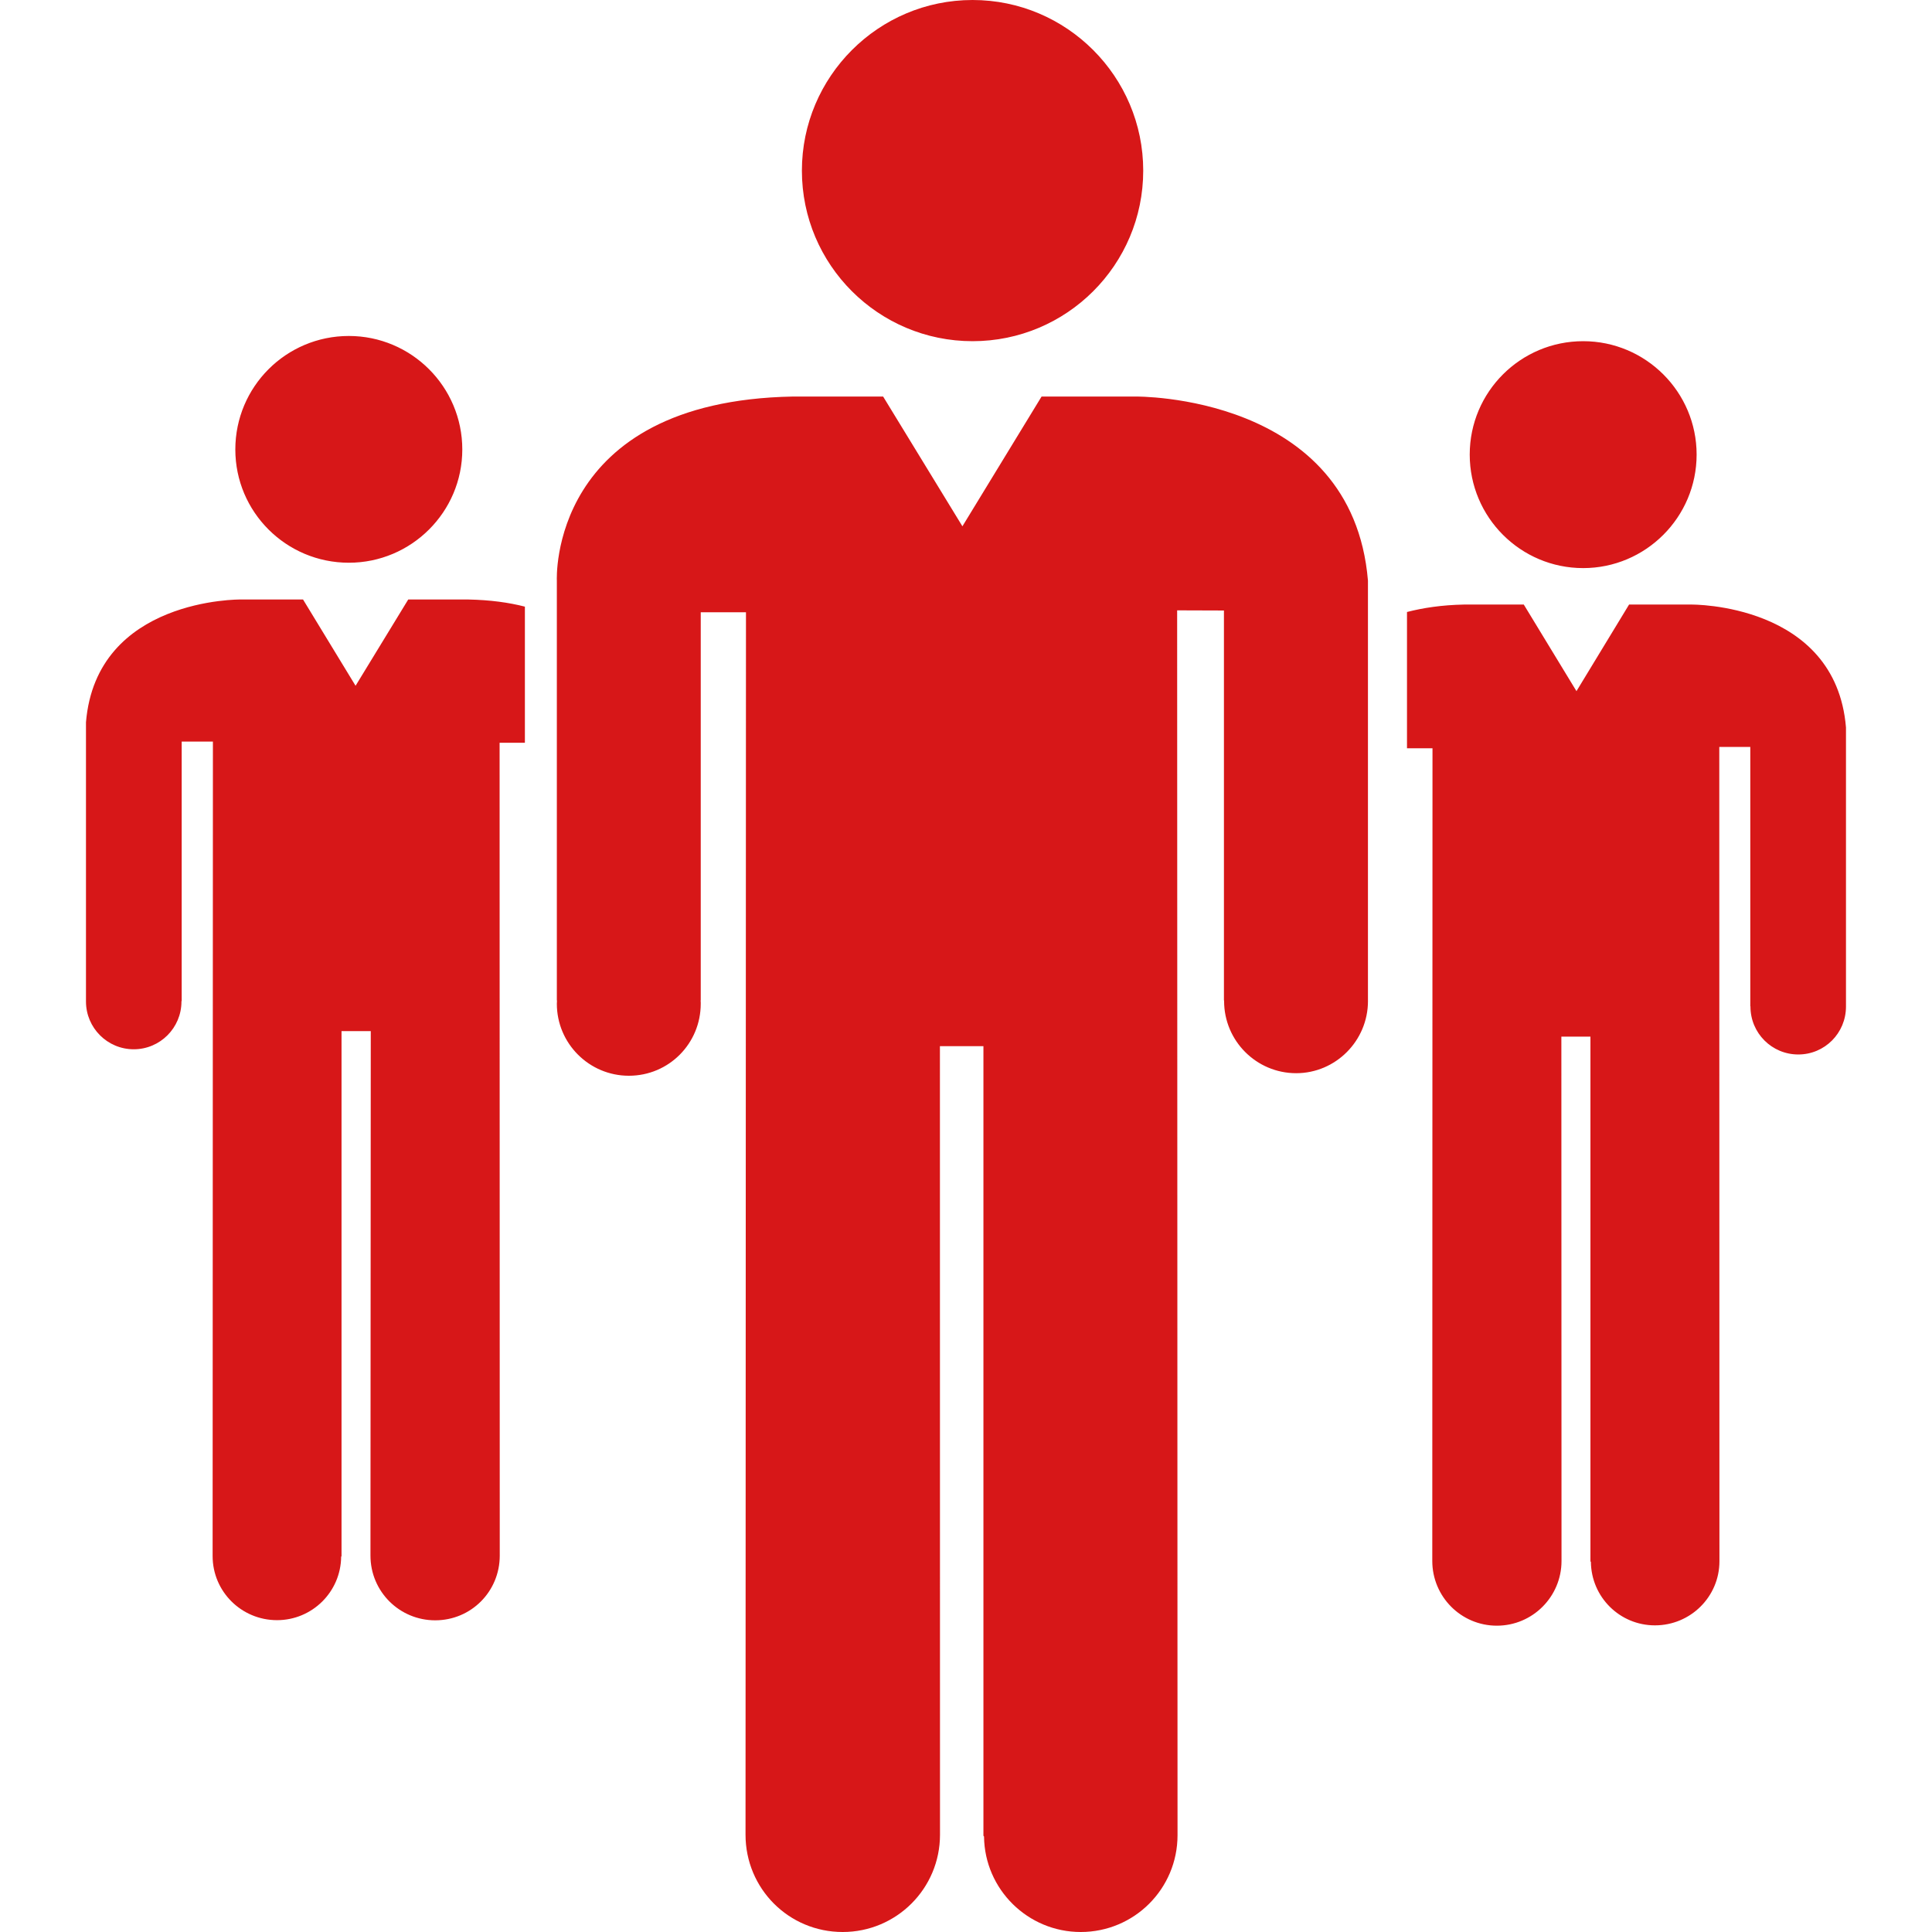 <?xml version="1.0" standalone="no"?><!DOCTYPE svg PUBLIC "-//W3C//DTD SVG 1.1//EN" "http://www.w3.org/Graphics/SVG/1.1/DTD/svg11.dtd"><svg t="1498177375859" class="icon" style="" viewBox="0 0 1024 1024" version="1.1" xmlns="http://www.w3.org/2000/svg" p-id="7635" xmlns:xlink="http://www.w3.org/1999/xlink" width="200" height="200"><defs><style type="text/css"></style></defs><path d="M515.482 180.837c49.92 0 90.449-40.478 90.449-90.388C605.931 40.611 565.401 0 515.482 0s-90.459 40.611-90.459 90.449C425.022 140.369 465.562 180.837 515.482 180.837zM722.717 534.369M725.051 530.263c0 0.164 0 0.236 0 0.317 0 21.053-17.111 38.236-38.051 38.236-21.135 0-38.205-17.193-38.205-38.236 0-0.082 0-0.164 0-0.317l-0.082 0L648.713 323.581l-24.801-0.082 0.205 649.169c0 28.467-22.989 51.333-51.302 51.333-28.078 0-50.954-22.63-51.261-50.616l-0.317-0.399 0-418.505-23.06 0 0.041 417.952c0 28.549-23.111 51.568-51.578 51.568-28.621 0-51.496-23.019-51.496-51.568l0.236-647.909L371.406 324.523l0 205.74-0.082 0c0.082 0.553 0.082 1.034 0.082 1.741 0 21.053-16.875 38.164-38.092 38.164-21.053 0-38.174-17.111-38.174-38.164 0-0.707 0.082-1.188 0.082-1.741l-0.082 0L295.139 307.719c0 0-4.649-95.18 125.224-97.545l47.708 0 42.025 68.771 41.963-68.771 49.684 0c0 0 114.984-1.577 123.299 97.545l0 222.861M839.114 301.104c33.116 0 60.129-26.972 60.129-60.17s-27.013-60.098-60.129-60.098c-33.198 0-60.129 26.89-60.129 60.098S805.916 301.104 839.114 301.104zM896.447 320.427l-33.003 0-27.883 45.895-27.924-45.895-31.744 0c-11.714 0.236-21.535 1.731-30.156 3.942l0 72.242 13.517 0-0.113 430.731c0 18.923 15.288 34.304 34.222 34.304s34.273-15.38 34.273-34.304l-0.082-277.911 15.411 0 0 278.136 0.236 0.236c0.205 18.77 15.38 33.669 33.945 33.669 18.893 0 34.191-15.216 34.191-33.976l-0.082-431.601 16.435 0 0 137.45 0.082 0c0 0.082 0 0.082 0 0.154 0 14.039 11.305 25.395 25.354 25.395s25.282-11.356 25.282-25.395c0-0.072 0-0.072 0-0.154L978.407 385.553C972.949 319.556 896.447 320.427 896.447 320.427zM184.897 298.257c-33.239 0-60.17-26.89-60.17-60.016 0-33.28 26.931-60.17 60.17-60.17 33.116 0 60.129 26.89 60.129 60.17C245.025 271.368 218.023 298.257 184.897 298.257zM127.574 317.744l33.044 0 27.842 45.731 27.914-45.731 31.785 0c11.592 0.236 21.453 1.577 30.044 3.789l0 72.15-13.404 0 0.082 430.813c0 19.077-15.216 34.304-34.222 34.304-18.893 0-34.304-15.216-34.304-34.304l0.164-277.972-15.503 0 0 278.29-0.195 0.236c-0.164 18.688-15.38 33.669-33.986 33.669-18.841 0-34.14-15.145-34.14-33.986l0.154-431.673L96.301 393.058l0 137.532L96.178 530.591c0 0 0 0.154 0 0.225 0 13.957-11.315 25.323-25.293 25.323-13.977 0-25.313-11.356-25.313-25.323 0-0.082 0-0.154 0-0.154l0-147.864C51.112 316.792 127.574 317.744 127.574 317.744z" p-id="7636" fill="#d71718"></path></svg>